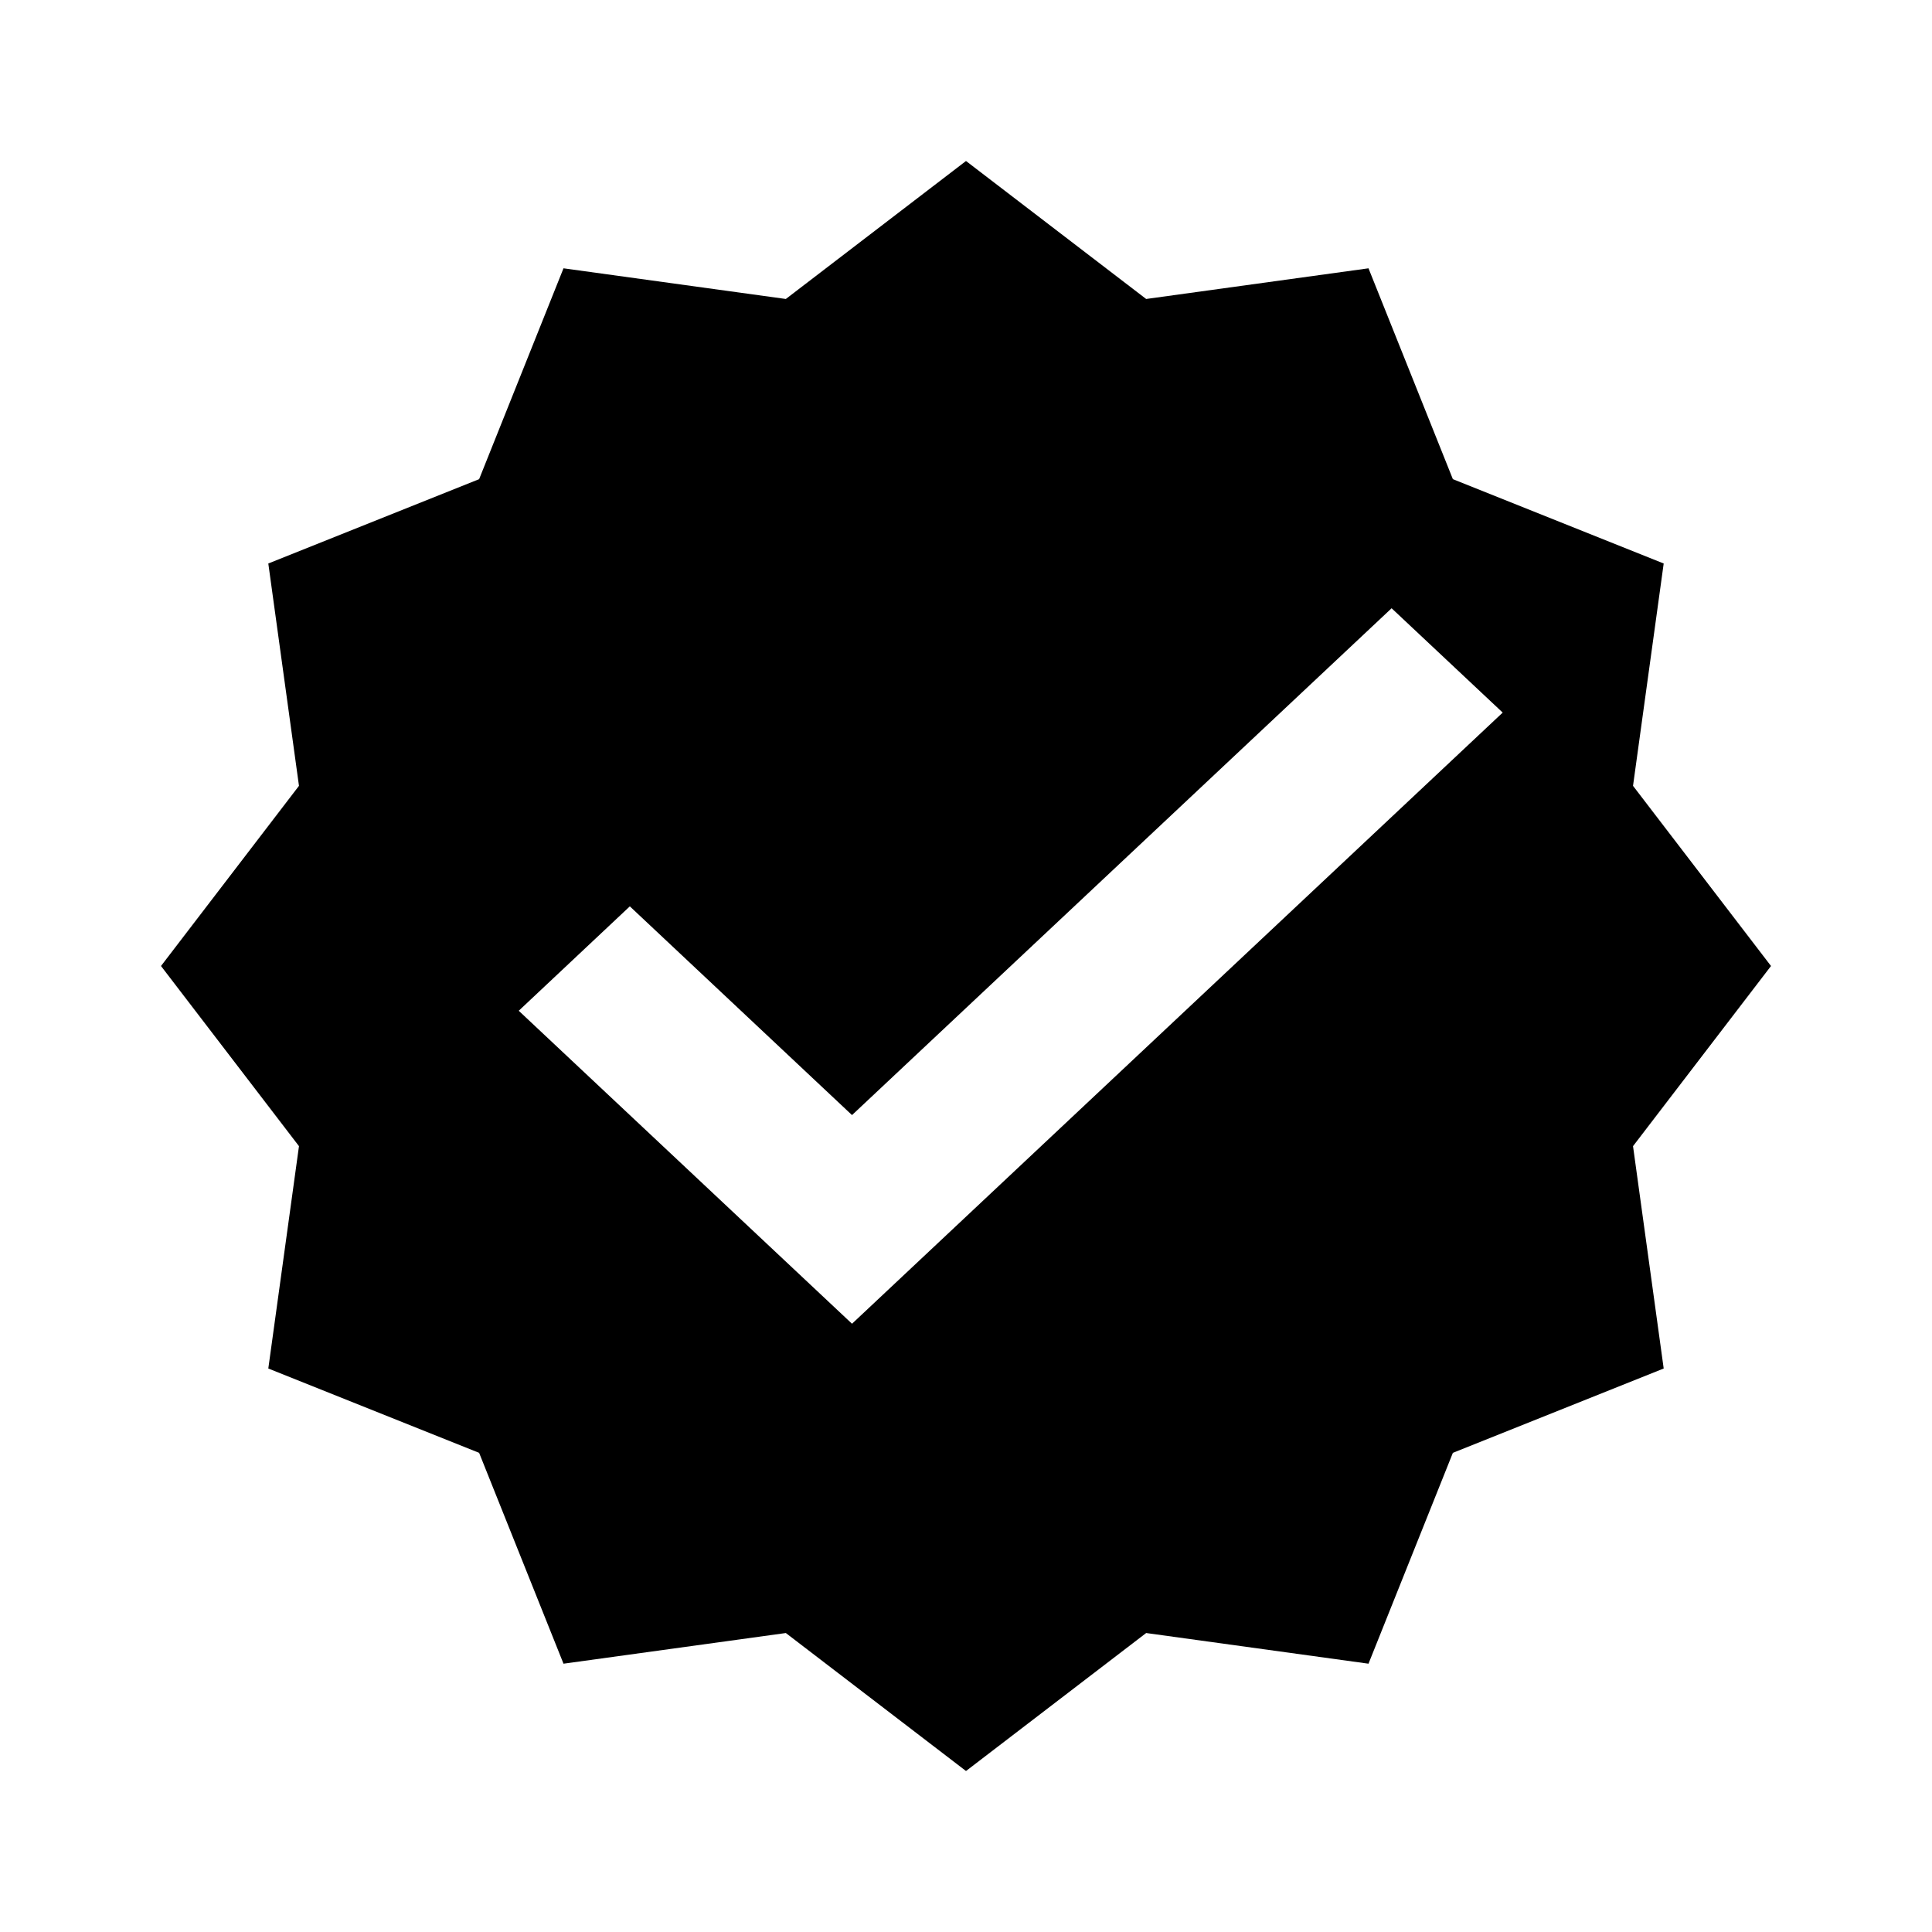 <svg width="24" height="24" viewBox="0 0 24 24" fill="none" xmlns="http://www.w3.org/2000/svg">
<path fill-rule="evenodd" clip-rule="evenodd" d="M14.238 3.714L12 2L9.762 3.714L7 3.333L5.952 5.952L3.333 7L3.714 9.762L2 12L3.714 14.238L3.333 17L5.952 18.048L7 20.667L9.762 20.286L12 22L14.238 20.286L17 20.667L18.048 18.048L20.667 17L20.286 14.238L22 12L20.286 9.762L20.667 7L18.048 5.952L17 3.333L14.238 3.714ZM10.584 13.852L17.287 7.556L18.667 8.852L10.584 16.444L6.444 12.556L7.824 11.259L10.584 13.852Z" fill="black"/>
</svg>
